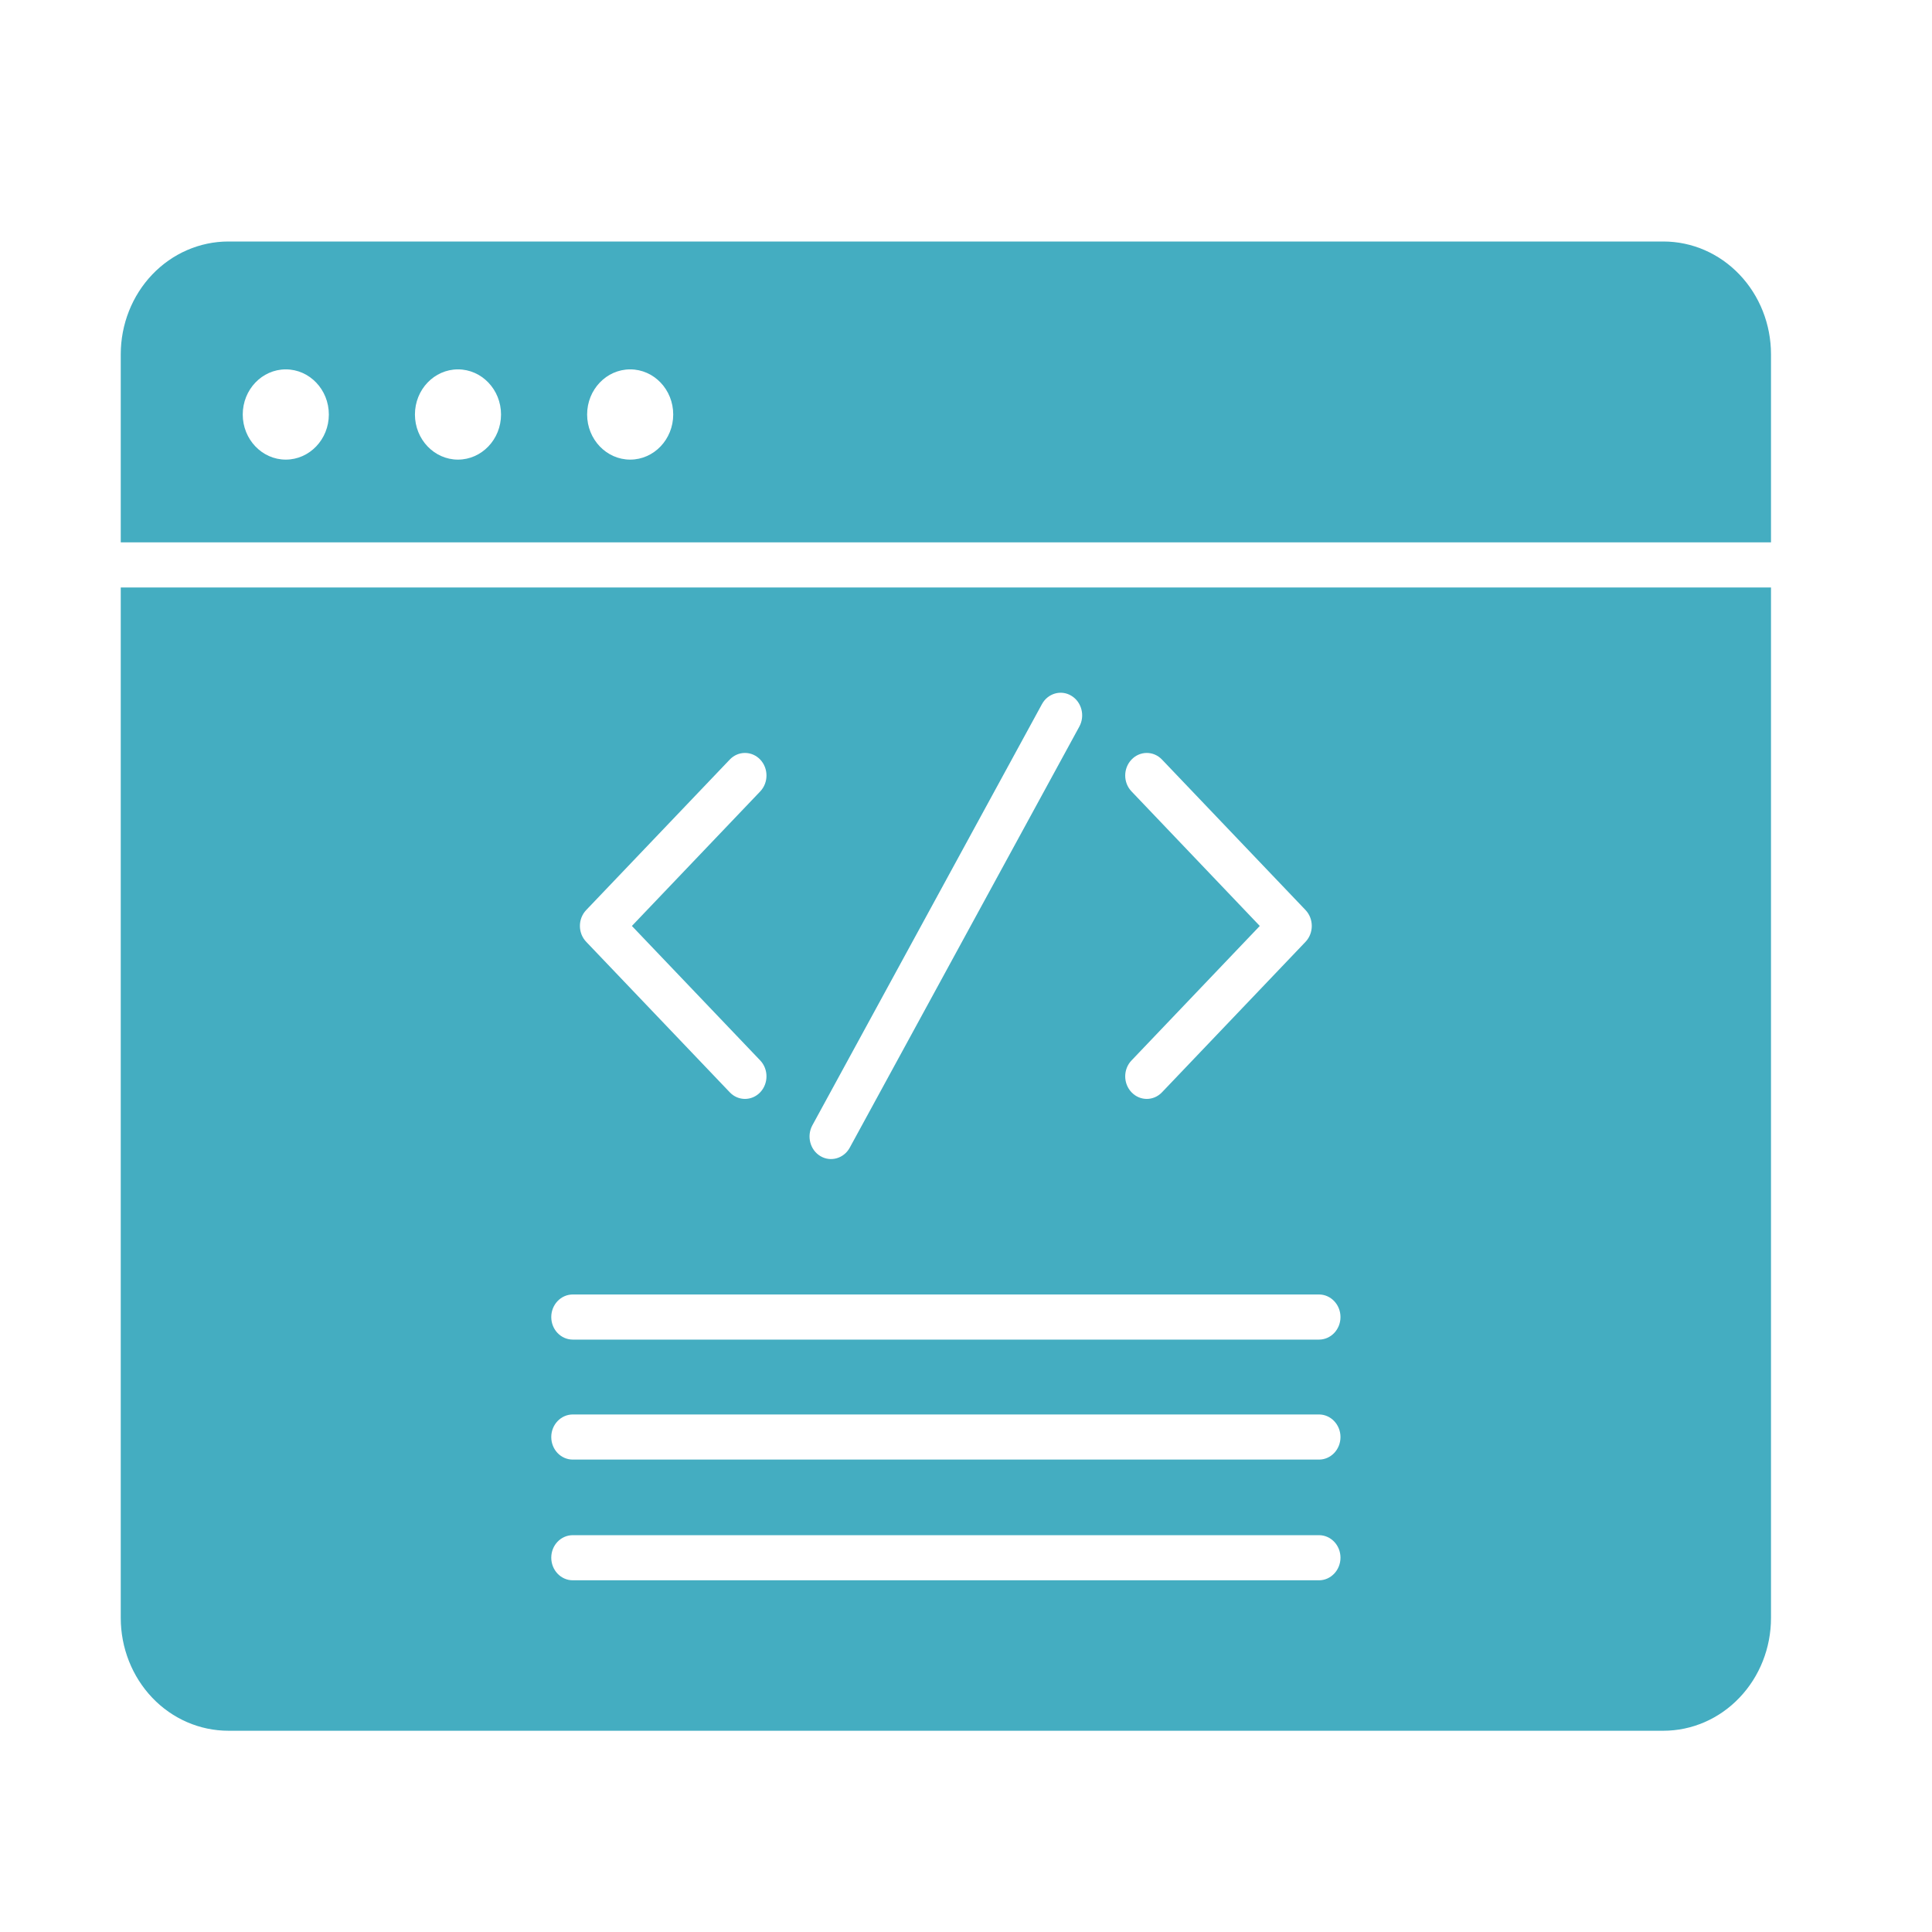 <svg width="48" height="48" viewBox="0 0 48 48" fill="none" xmlns="http://www.w3.org/2000/svg">
<path fill-rule="evenodd" clip-rule="evenodd" d="M3 13.475V8.803C3 8.059 3.282 7.345 3.783 6.82C4.284 6.295 4.965 6 5.674 6H41.326C42.036 6 42.715 6.295 43.216 6.82C43.718 7.345 44 8.059 44 8.803V13.475H3ZM7.1 9.177C6.51 9.177 6.031 9.679 6.031 10.298C6.031 10.916 6.51 11.419 7.1 11.419C7.69 11.419 8.17 10.916 8.17 10.298C8.17 9.679 7.69 9.177 7.1 9.177ZM11.378 9.177C10.788 9.177 10.309 9.679 10.309 10.298C10.309 10.916 10.788 11.419 11.378 11.419C11.968 11.419 12.448 10.916 12.448 10.298C12.448 9.679 11.968 9.177 11.378 9.177ZM15.657 9.177C15.067 9.177 14.587 9.679 14.587 10.298C14.587 10.916 15.067 11.419 15.657 11.419C16.247 11.419 16.726 10.916 16.726 10.298C16.726 9.679 16.247 9.177 15.657 9.177ZM44 14.596V40.197C44 40.941 43.718 41.655 43.215 42.18C42.715 42.705 42.035 43 41.326 43H5.674C4.964 43 4.283 42.705 3.783 42.18C3.282 41.654 3 40.941 3 40.197V14.596H44ZM14.231 33.282H32.77C33.064 33.282 33.304 33.032 33.304 32.722C33.304 32.413 33.064 32.161 32.77 32.161H14.231C13.935 32.161 13.696 32.413 13.696 32.722C13.696 33.032 13.935 33.282 14.231 33.282ZM28.869 27.138L32.434 23.401C32.643 23.182 32.643 22.827 32.434 22.608L28.869 18.871C28.661 18.652 28.322 18.652 28.113 18.871C27.903 19.09 27.903 19.445 28.113 19.663L31.299 23.005L28.113 26.346C27.903 26.564 27.903 26.919 28.113 27.138C28.322 27.357 28.661 27.357 28.869 27.138ZM18.887 26.346L15.699 23.005L18.887 19.663C19.095 19.445 19.095 19.09 18.887 18.871C18.678 18.652 18.339 18.652 18.131 18.871L14.566 22.608C14.355 22.827 14.355 23.182 14.566 23.401L18.131 27.138C18.339 27.357 18.678 27.357 18.887 27.138C19.095 26.919 19.095 26.564 18.887 26.346ZM32.77 38.141H14.231C13.935 38.141 13.696 38.391 13.696 38.701C13.696 39.01 13.935 39.262 14.231 39.262H32.77C33.064 39.262 33.304 39.01 33.304 38.701C33.304 38.391 33.064 38.141 32.77 38.141ZM25.887 17.494L20.183 27.958C20.037 28.227 20.126 28.57 20.382 28.723C20.637 28.876 20.965 28.782 21.111 28.515L26.816 18.051C26.962 17.782 26.873 17.438 26.616 17.285C26.361 17.131 26.033 17.225 25.887 17.494ZM32.77 35.142H14.231C13.935 35.142 13.696 35.394 13.696 35.702C13.696 36.013 13.935 36.263 14.231 36.263H32.77C33.064 36.263 33.304 36.013 33.304 35.702C33.304 35.394 33.064 35.142 32.77 35.142Z" fill="#44ADC1"/>
</svg>

